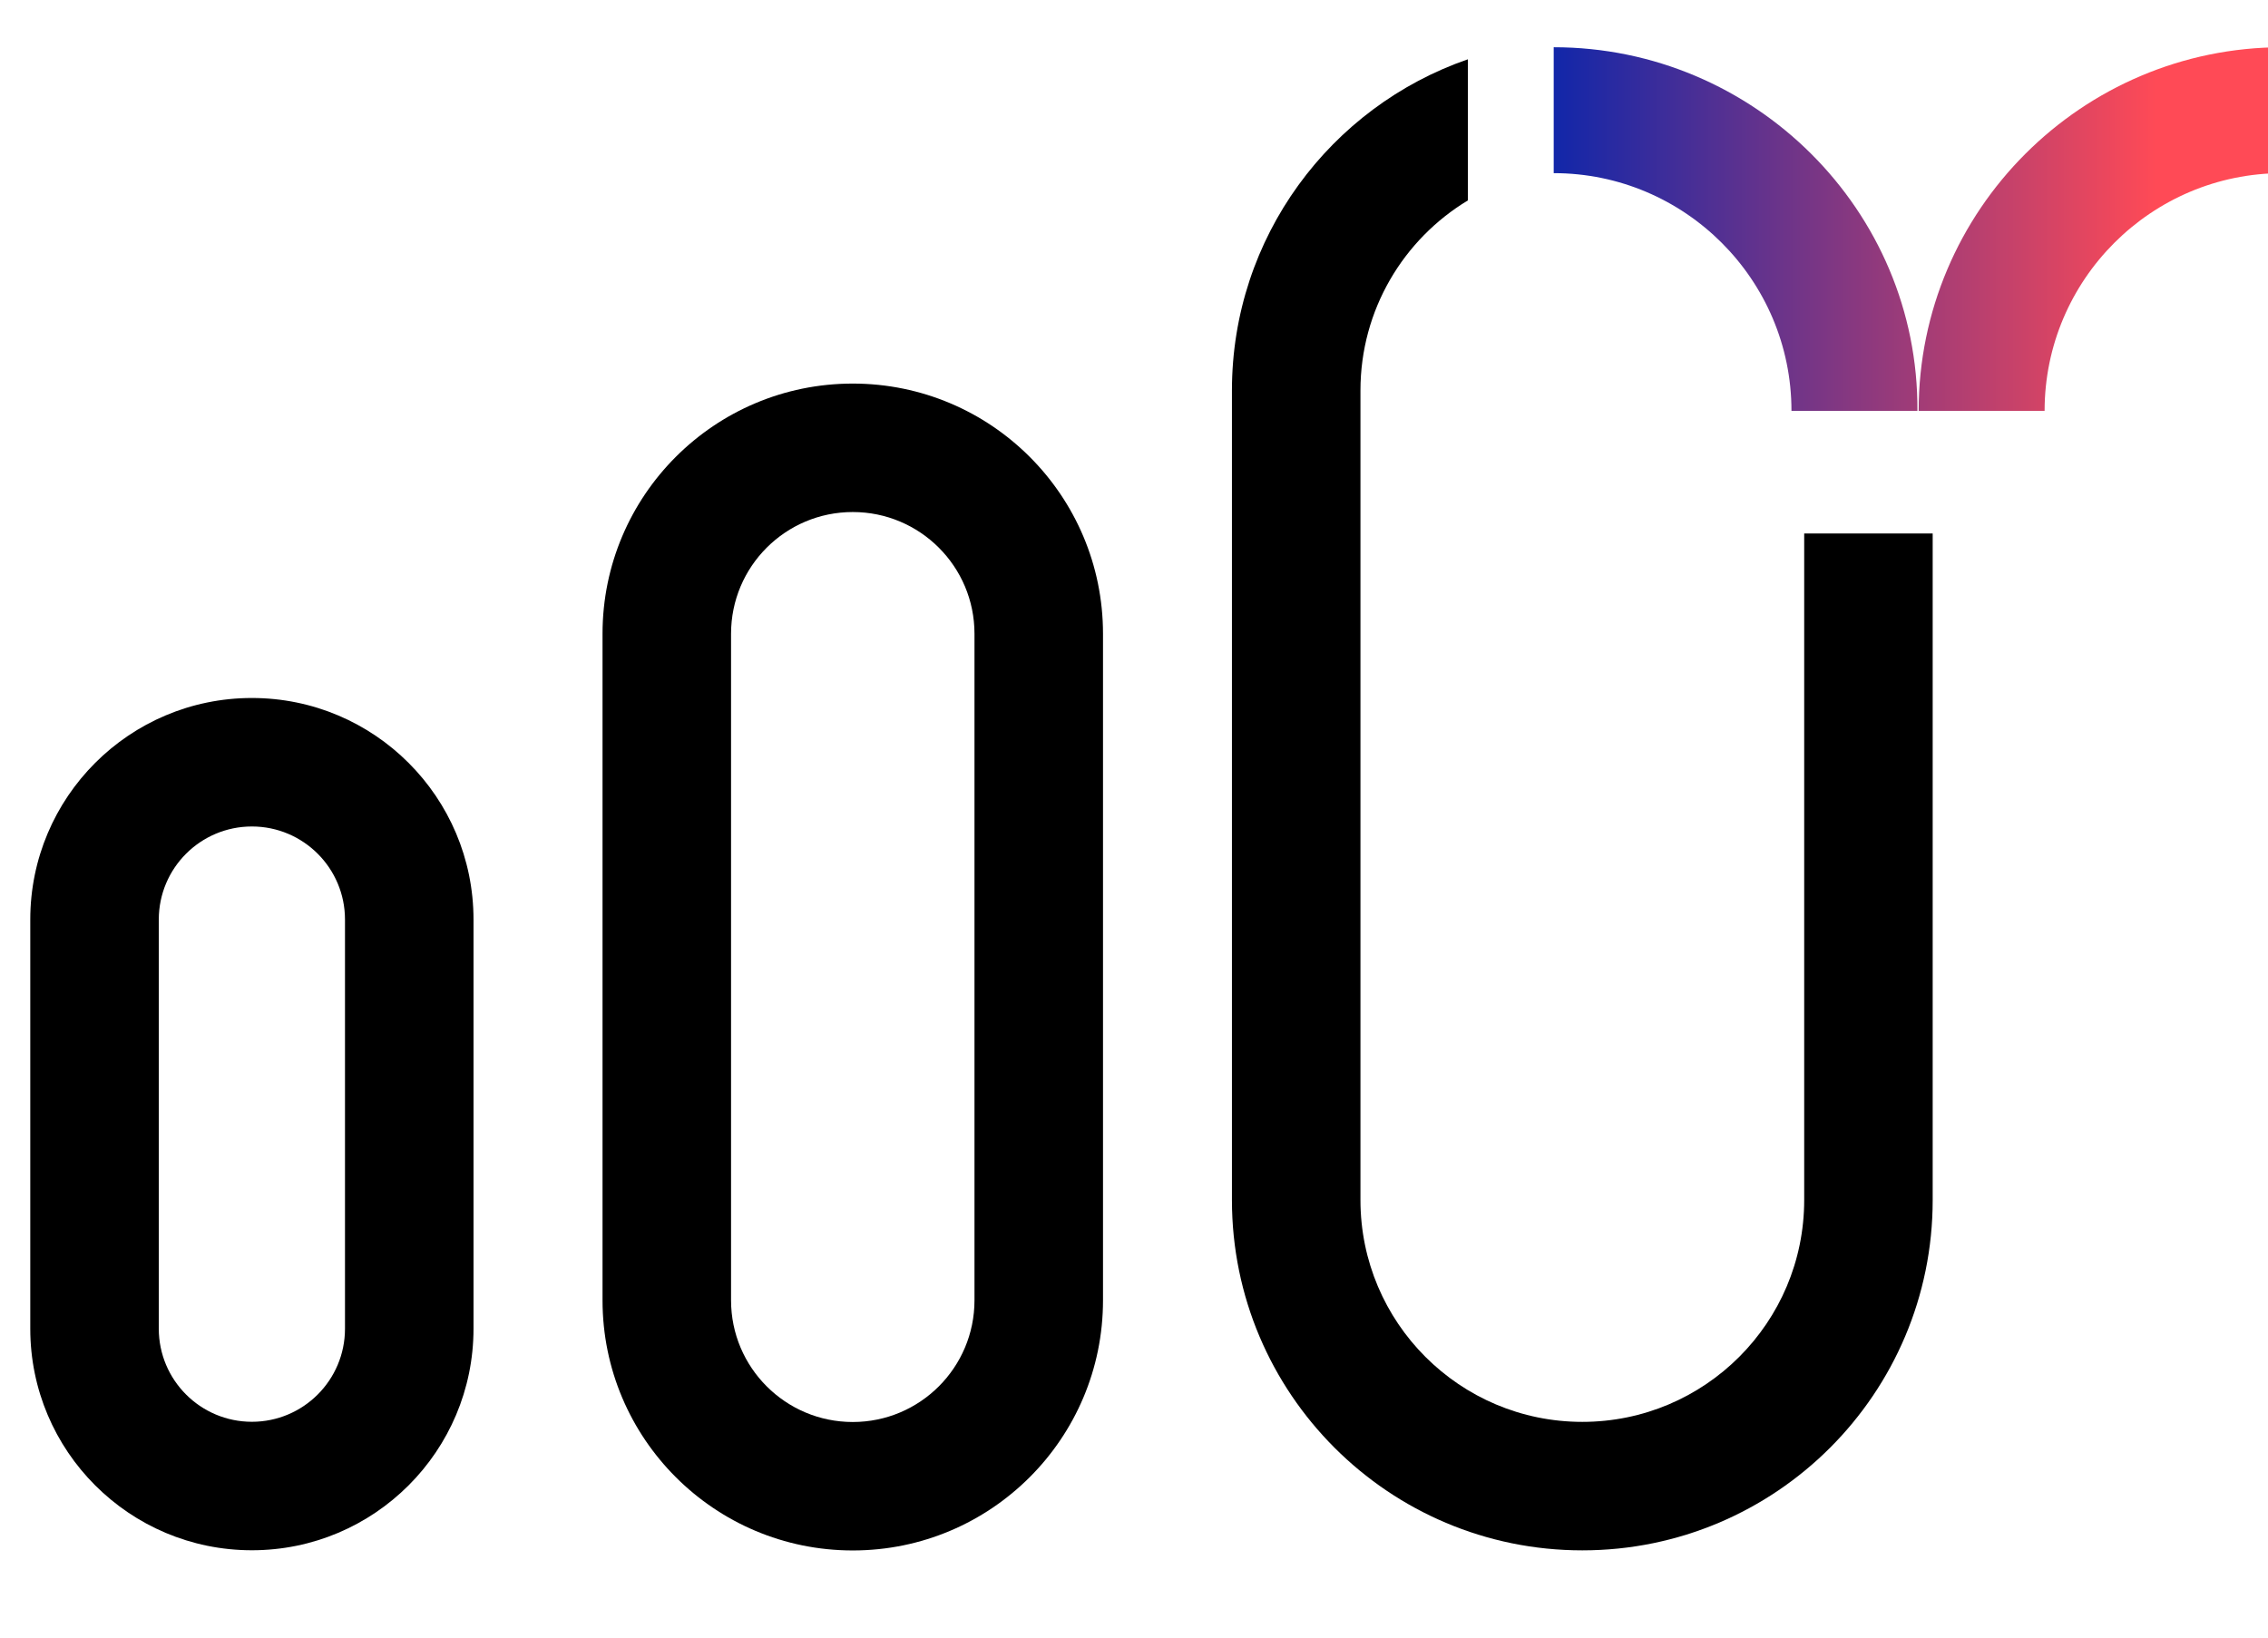 <svg width="72" height="52" viewBox="0 0 72 51" fill="none" xmlns="http://www.w3.org/2000/svg">
<g clip-path="url(#clip0_5572_34032)">
<path d="M72.456 4.998V1C66.091 1 60.91 6.181 60.91 12.546H64.908C64.908 8.384 68.295 4.998 72.456 4.998Z" fill="url(#paint0_linear_5572_34032)"/>
<path d="M49.324 1V4.998C53.486 4.998 56.872 8.384 56.872 12.546H60.87C60.911 6.181 55.689 1 49.324 1Z" fill="url(#paint1_linear_5572_34032)"/>
<path fill-rule="evenodd" clip-rule="evenodd" d="M27.072 11.68C31.459 11.68 35.016 15.236 35.016 19.624L35.016 40.79C35.016 45.177 31.459 48.733 27.072 48.733C22.684 48.733 19.128 45.177 19.128 40.79L19.128 19.624C19.128 15.236 22.684 11.68 27.072 11.68ZM30.936 19.624C30.936 17.489 29.206 15.759 27.072 15.759C24.938 15.759 23.208 17.489 23.208 19.624L23.208 40.79C23.208 42.924 24.938 44.654 27.072 44.654C29.206 44.654 30.936 42.924 30.936 40.79L30.936 19.624Z" fill="black"/>
<path fill-rule="evenodd" clip-rule="evenodd" d="M7.997 21.664C4.111 21.664 0.961 24.814 0.961 28.7L0.961 41.691C0.961 45.577 4.111 48.727 7.997 48.727C11.882 48.727 15.032 45.577 15.032 41.691L15.032 28.7C15.032 24.814 11.882 21.664 7.997 21.664ZM5.041 28.7C5.041 27.067 6.364 25.744 7.997 25.744C9.629 25.744 10.952 27.067 10.952 28.7L10.952 41.691C10.952 43.323 9.629 44.647 7.997 44.647C6.364 44.647 5.041 43.323 5.041 41.691L5.041 28.7Z" fill="black"/>
<path fill-rule="evenodd" clip-rule="evenodd" d="M46.599 1.383C42.24 2.889 39.109 7.028 39.109 11.899V37.606C39.109 43.749 44.089 48.73 50.232 48.73C56.375 48.73 61.355 43.749 61.355 37.606V16.44H57.276V37.606C57.276 41.496 54.122 44.65 50.232 44.65C46.343 44.65 43.189 41.496 43.189 37.606L43.189 11.899C43.189 9.338 44.556 7.097 46.599 5.864V1.383Z" fill="black"/>
</g>
<defs>
<linearGradient id="paint0_linear_5572_34032" x1="46.445" y1="6.766" x2="71.47" y2="6.766" gradientUnits="userSpaceOnUse">
<stop offset="0.107" stop-color="#0F26AA"/>
<stop offset="0.88" stop-color="#FF4A56"/>
</linearGradient>
<linearGradient id="paint1_linear_5572_34032" x1="46.446" y1="6.766" x2="71.471" y2="6.766" gradientUnits="userSpaceOnUse">
<stop offset="0.107" stop-color="#0F26AA"/>
<stop offset="0.88" stop-color="#FF4A56"/>
</linearGradient>
<clipPath id="clip0_5572_34032">
<rect width="72" height="51" fill="white"/>
</clipPath>
</defs>
</svg>
